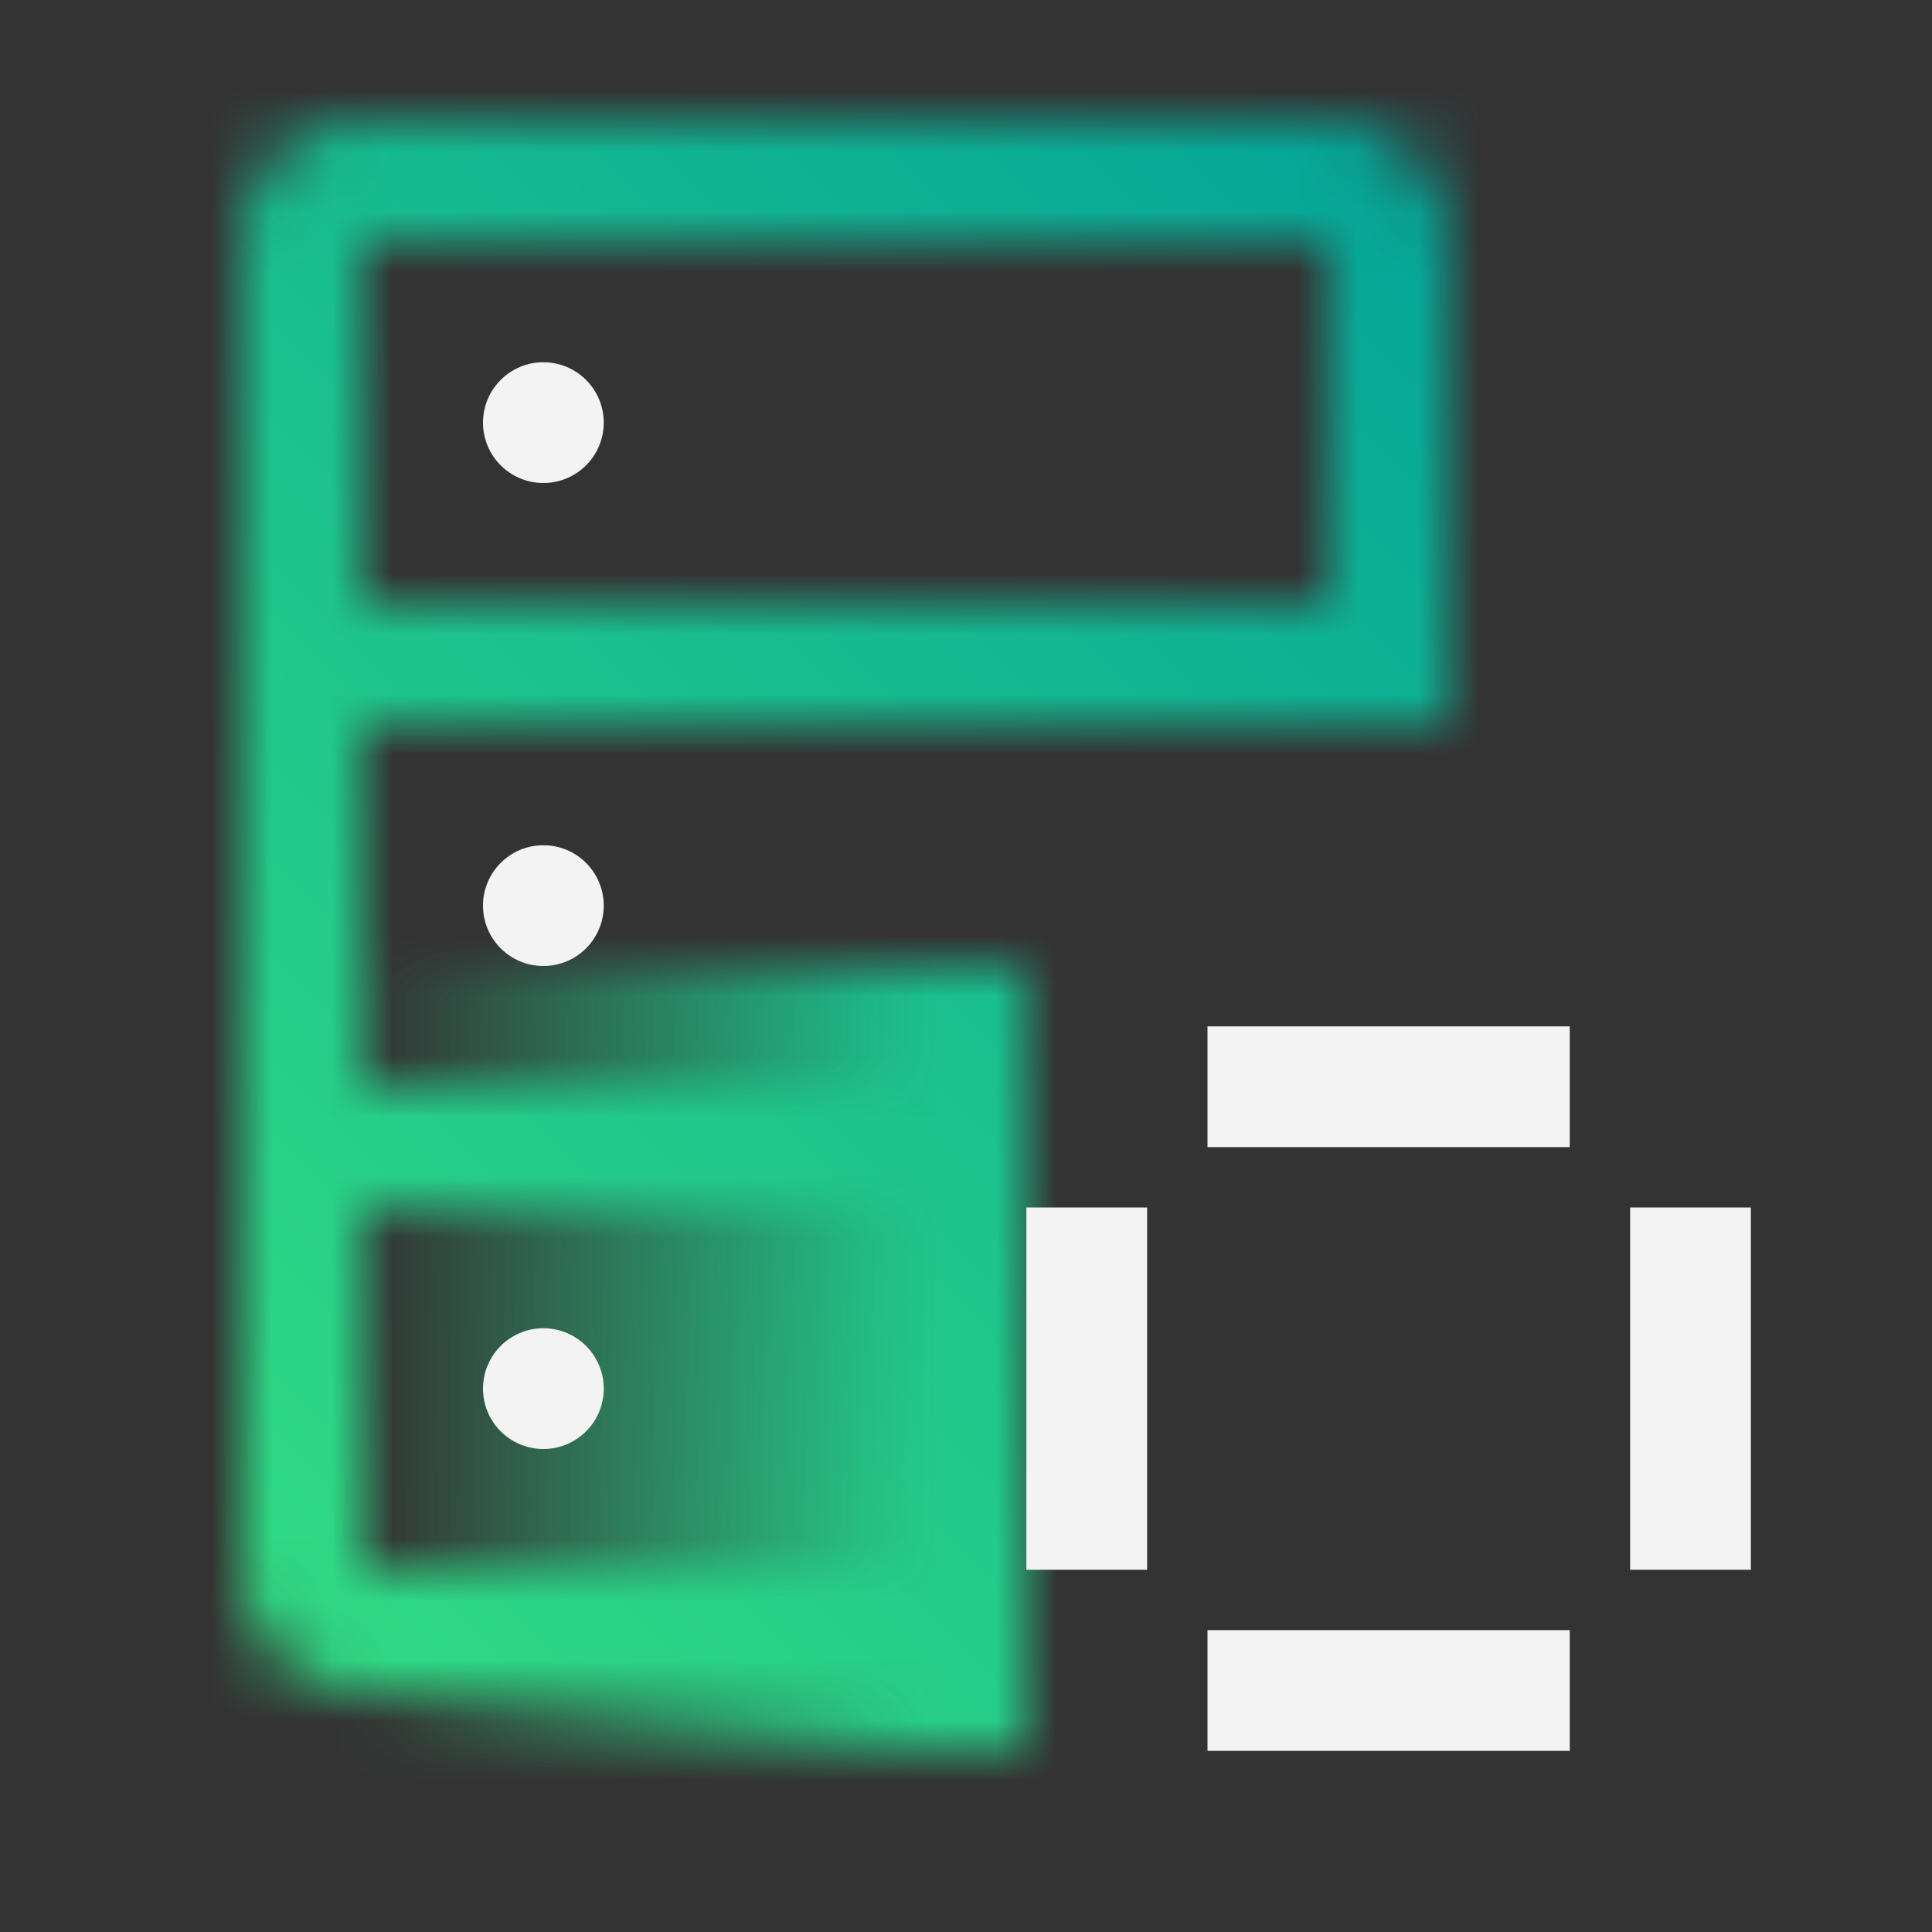 <svg id="CloudBackupForClassic" xmlns="http://www.w3.org/2000/svg" viewBox="0 0 32 32"><rect x="0" y="0" width="32" height="32" fill="#333333" stroke="none"/><defs><linearGradient id="j03lqvvpaa" x1="72.499" y1="-27" x2="83.499" y2="-27" gradientTransform="translate(-66.5 49.5)" gradientUnits="userSpaceOnUse"><stop offset="0" stop-opacity="0"/><stop offset=".83"/></linearGradient><linearGradient id="eihdkx1d6c" x1="0" y1="32" x2="32" y2="0" gradientUnits="userSpaceOnUse"><stop offset=".1" stop-color="#34de82"/><stop offset=".9" stop-color="#009f9a"/></linearGradient><mask id="n3glv4234b" x="0" y="0" width="32" height="32" maskUnits="userSpaceOnUse"><path d="M6 20h10v-2H6v-6h18V4a2 2 0 0 0-2-2H6a2 2 0 0 0-2 2v22a2 2 0 0 0 2 2h10v-2H6v-6zM6 4h16v6H6V4z" style="fill:#fff;stroke-width:0"/><path style="fill:url(#j03lqvvpaa);stroke-width:0" d="M5.999 16h11v13h-11z" id="Gradients_black_" data-name="Gradients (black)"/></mask></defs><g style="mask:url(#n3glv4234b)"><path id="Color" style="fill:url(#eihdkx1d6c);stroke-width:0" d="M0 0h32v32H0z"/></g><circle cx="9" cy="23" r="1" style="fill:#f3f3f3;stroke-width:0"/><circle cx="9" cy="15" r="1" style="fill:#f3f3f3;stroke-width:0"/><circle cx="9" cy="7" r="1" style="fill:#f3f3f3;stroke-width:0"/><path style="fill:#f3f3f3;stroke-width:0" d="M20 27h6v2h-6zM20 17h6v2h-6zM17 20h2v6h-2zM27 20h2v6h-2z"/></svg>